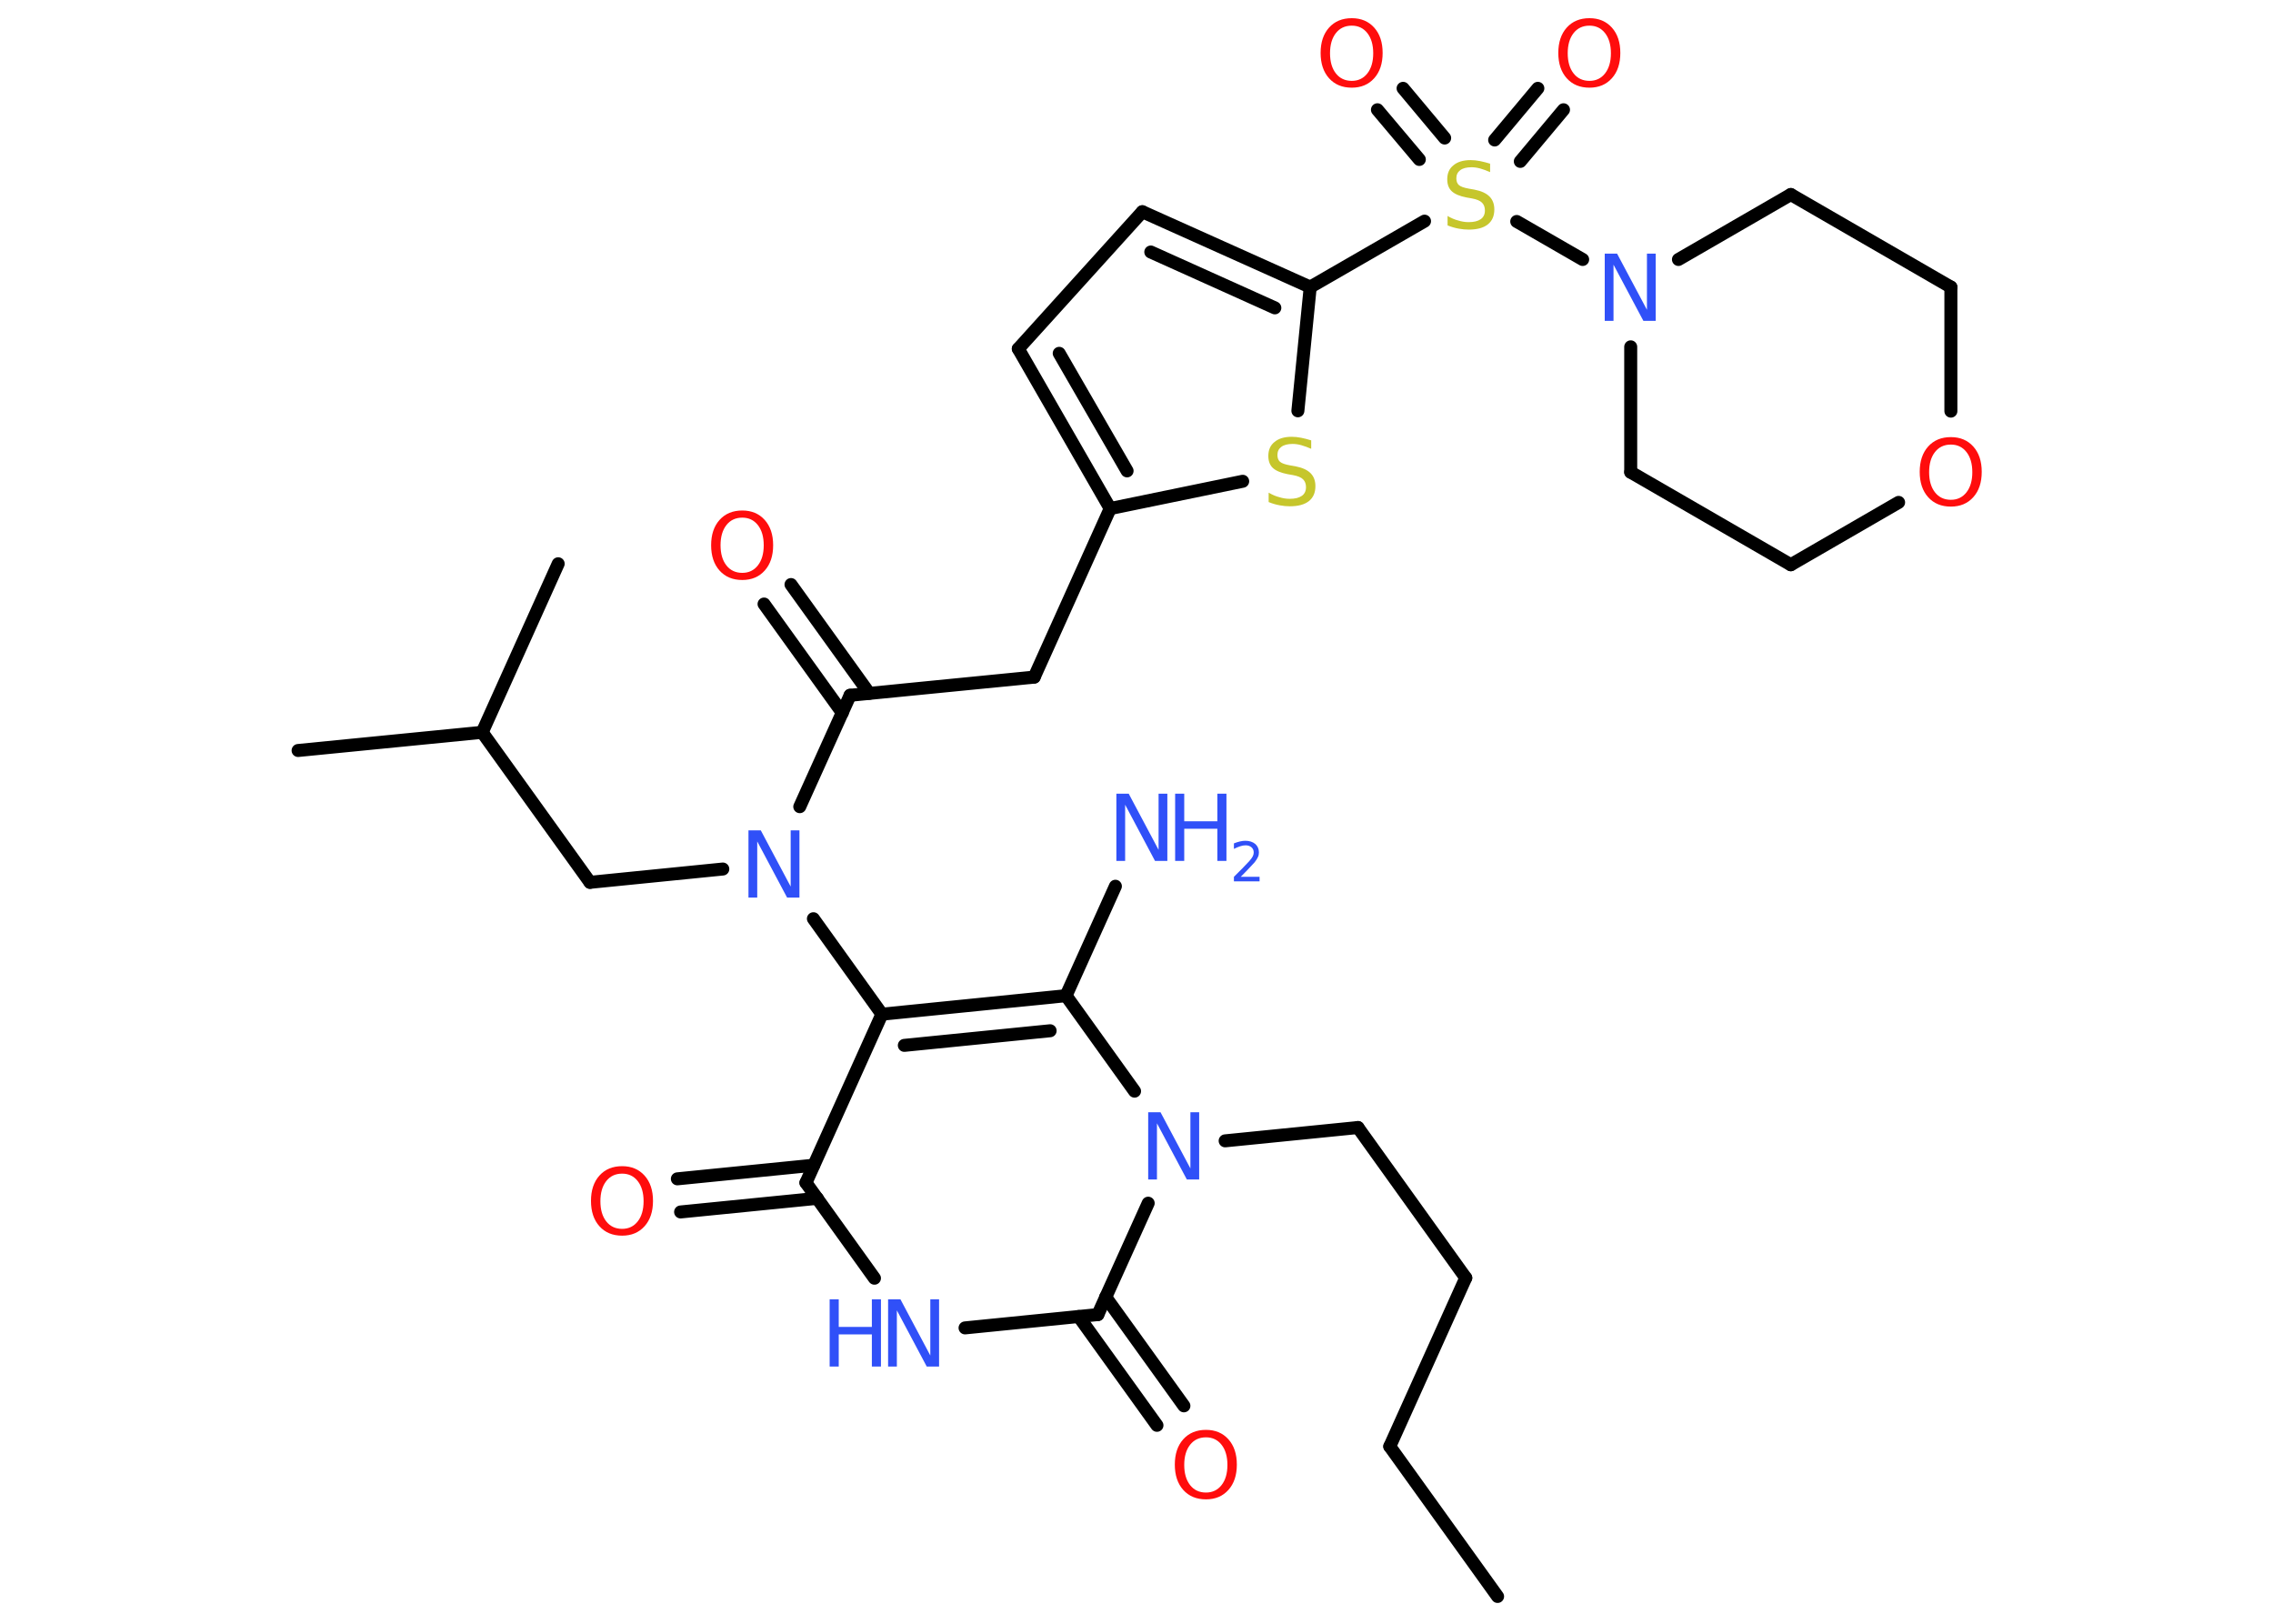 <?xml version='1.0' encoding='UTF-8'?>
<!DOCTYPE svg PUBLIC "-//W3C//DTD SVG 1.1//EN" "http://www.w3.org/Graphics/SVG/1.1/DTD/svg11.dtd">
<svg version='1.2' xmlns='http://www.w3.org/2000/svg' xmlns:xlink='http://www.w3.org/1999/xlink' width='70.0mm' height='50.0mm' viewBox='0 0 70.0 50.0'>
  <desc>Generated by the Chemistry Development Kit (http://github.com/cdk)</desc>
  <g stroke-linecap='round' stroke-linejoin='round' stroke='#000000' stroke-width='.4' fill='#3050F8'>
    <rect x='.0' y='.0' width='70.0' height='50.0' fill='#FFFFFF' stroke='none'/>
    <g id='mol1' class='mol'>
      <line id='mol1bnd1' class='bond' x1='46.12' y1='49.16' x2='42.8' y2='44.54'/>
      <line id='mol1bnd2' class='bond' x1='42.8' y1='44.54' x2='45.14' y2='39.35'/>
      <line id='mol1bnd3' class='bond' x1='45.14' y1='39.35' x2='41.82' y2='34.72'/>
      <line id='mol1bnd4' class='bond' x1='41.82' y1='34.72' x2='37.73' y2='35.13'/>
      <line id='mol1bnd5' class='bond' x1='34.94' y1='33.6' x2='32.83' y2='30.66'/>
      <line id='mol1bnd6' class='bond' x1='32.83' y1='30.66' x2='34.35' y2='27.29'/>
      <g id='mol1bnd7' class='bond'>
        <line x1='32.83' y1='30.66' x2='27.16' y2='31.23'/>
        <line x1='32.34' y1='31.74' x2='27.85' y2='32.19'/>
      </g>
      <line id='mol1bnd8' class='bond' x1='27.16' y1='31.23' x2='25.05' y2='28.29'/>
      <line id='mol1bnd9' class='bond' x1='22.26' y1='26.76' x2='18.17' y2='27.17'/>
      <line id='mol1bnd10' class='bond' x1='18.17' y1='27.17' x2='14.85' y2='22.55'/>
      <line id='mol1bnd11' class='bond' x1='14.85' y1='22.55' x2='9.18' y2='23.11'/>
      <line id='mol1bnd12' class='bond' x1='14.85' y1='22.55' x2='17.19' y2='17.36'/>
      <line id='mol1bnd13' class='bond' x1='24.63' y1='24.84' x2='26.18' y2='21.41'/>
      <g id='mol1bnd14' class='bond'>
        <line x1='25.94' y1='21.95' x2='23.53' y2='18.6'/>
        <line x1='26.77' y1='21.35' x2='24.36' y2='18.0'/>
      </g>
      <line id='mol1bnd15' class='bond' x1='26.18' y1='21.41' x2='31.85' y2='20.85'/>
      <line id='mol1bnd16' class='bond' x1='31.85' y1='20.85' x2='34.19' y2='15.66'/>
      <g id='mol1bnd17' class='bond'>
        <line x1='31.36' y1='10.74' x2='34.19' y2='15.66'/>
        <line x1='32.62' y1='10.88' x2='34.71' y2='14.5'/>
      </g>
      <line id='mol1bnd18' class='bond' x1='31.36' y1='10.74' x2='35.18' y2='6.52'/>
      <g id='mol1bnd19' class='bond'>
        <line x1='40.35' y1='8.84' x2='35.18' y2='6.52'/>
        <line x1='39.26' y1='9.48' x2='35.44' y2='7.76'/>
      </g>
      <line id='mol1bnd20' class='bond' x1='40.35' y1='8.84' x2='43.87' y2='6.81'/>
      <g id='mol1bnd21' class='bond'>
        <line x1='46.03' y1='4.31' x2='47.36' y2='2.72'/>
        <line x1='46.82' y1='4.97' x2='48.15' y2='3.38'/>
      </g>
      <g id='mol1bnd22' class='bond'>
        <line x1='43.71' y1='4.91' x2='42.42' y2='3.38'/>
        <line x1='44.49' y1='4.25' x2='43.21' y2='2.72'/>
      </g>
      <line id='mol1bnd23' class='bond' x1='46.71' y1='6.82' x2='48.74' y2='7.99'/>
      <line id='mol1bnd24' class='bond' x1='51.69' y1='7.99' x2='55.15' y2='5.99'/>
      <line id='mol1bnd25' class='bond' x1='55.15' y1='5.99' x2='60.08' y2='8.84'/>
      <line id='mol1bnd26' class='bond' x1='60.08' y1='8.84' x2='60.08' y2='12.66'/>
      <line id='mol1bnd27' class='bond' x1='58.47' y1='15.47' x2='55.15' y2='17.39'/>
      <line id='mol1bnd28' class='bond' x1='55.15' y1='17.39' x2='50.22' y2='14.54'/>
      <line id='mol1bnd29' class='bond' x1='50.22' y1='10.68' x2='50.22' y2='14.54'/>
      <line id='mol1bnd30' class='bond' x1='40.35' y1='8.84' x2='39.97' y2='12.65'/>
      <line id='mol1bnd31' class='bond' x1='34.19' y1='15.66' x2='38.27' y2='14.82'/>
      <line id='mol1bnd32' class='bond' x1='27.16' y1='31.23' x2='24.82' y2='36.42'/>
      <g id='mol1bnd33' class='bond'>
        <line x1='25.17' y1='36.9' x2='20.96' y2='37.32'/>
        <line x1='25.06' y1='35.88' x2='20.86' y2='36.3'/>
      </g>
      <line id='mol1bnd34' class='bond' x1='24.82' y1='36.42' x2='26.93' y2='39.36'/>
      <line id='mol1bnd35' class='bond' x1='29.72' y1='40.89' x2='33.81' y2='40.48'/>
      <line id='mol1bnd36' class='bond' x1='35.36' y1='37.05' x2='33.81' y2='40.48'/>
      <g id='mol1bnd37' class='bond'>
        <line x1='34.05' y1='39.94' x2='36.46' y2='43.29'/>
        <line x1='33.22' y1='40.54' x2='35.63' y2='43.89'/>
      </g>
      <path id='mol1atm5' class='atom' d='M35.37 34.25h.37l.92 1.73v-1.73h.27v2.07h-.38l-.92 -1.73v1.73h-.27v-2.07z' stroke='none'/>
      <g id='mol1atm7' class='atom'>
        <path d='M34.39 24.44h.37l.92 1.73v-1.73h.27v2.07h-.38l-.92 -1.73v1.73h-.27v-2.07z' stroke='none'/>
        <path d='M36.19 24.44h.28v.85h1.02v-.85h.28v2.07h-.28v-.99h-1.02v.99h-.28v-2.07z' stroke='none'/>
        <path d='M38.21 27.0h.58v.14h-.79v-.14q.1 -.1 .26 -.26q.16 -.17 .21 -.22q.08 -.09 .11 -.15q.03 -.06 .03 -.12q.0 -.1 -.07 -.16q-.07 -.06 -.18 -.06q-.08 .0 -.17 .03q-.09 .03 -.19 .08v-.17q.1 -.04 .19 -.06q.09 -.02 .16 -.02q.19 .0 .31 .1q.11 .1 .11 .26q.0 .08 -.03 .14q-.03 .07 -.1 .16q-.02 .02 -.13 .14q-.11 .12 -.31 .32z' stroke='none'/>
      </g>
      <path id='mol1atm9' class='atom' d='M23.06 25.57h.37l.92 1.73v-1.73h.27v2.07h-.38l-.92 -1.73v1.73h-.27v-2.07z' stroke='none'/>
      <path id='mol1atm15' class='atom' d='M22.86 15.94q-.31 .0 -.49 .23q-.18 .23 -.18 .62q.0 .39 .18 .62q.18 .23 .49 .23q.3 .0 .48 -.23q.18 -.23 .18 -.62q.0 -.39 -.18 -.62q-.18 -.23 -.48 -.23zM22.86 15.72q.43 .0 .69 .29q.26 .29 .26 .78q.0 .49 -.26 .78q-.26 .29 -.69 .29q-.44 .0 -.7 -.29q-.26 -.29 -.26 -.78q.0 -.49 .26 -.78q.26 -.29 .7 -.29z' stroke='none' fill='#FF0D0D'/>
      <path id='mol1atm21' class='atom' d='M45.89 5.03v.27q-.16 -.07 -.3 -.11q-.14 -.04 -.27 -.04q-.23 .0 -.35 .09q-.12 .09 -.12 .25q.0 .14 .08 .21q.08 .07 .31 .11l.17 .03q.31 .06 .46 .21q.15 .15 .15 .4q.0 .3 -.2 .46q-.2 .16 -.59 .16q-.15 .0 -.31 -.03q-.17 -.03 -.34 -.1v-.29q.17 .1 .33 .14q.16 .05 .32 .05q.24 .0 .37 -.09q.13 -.09 .13 -.27q.0 -.15 -.09 -.24q-.09 -.09 -.31 -.13l-.17 -.03q-.31 -.06 -.45 -.19q-.14 -.13 -.14 -.37q.0 -.28 .19 -.43q.19 -.16 .53 -.16q.14 .0 .29 .03q.15 .03 .31 .08z' stroke='none' fill='#C6C62C'/>
      <path id='mol1atm22' class='atom' d='M48.95 .79q-.31 .0 -.49 .23q-.18 .23 -.18 .62q.0 .39 .18 .62q.18 .23 .49 .23q.3 .0 .48 -.23q.18 -.23 .18 -.62q.0 -.39 -.18 -.62q-.18 -.23 -.48 -.23zM48.95 .56q.43 .0 .69 .29q.26 .29 .26 .78q.0 .49 -.26 .78q-.26 .29 -.69 .29q-.44 .0 -.7 -.29q-.26 -.29 -.26 -.78q.0 -.49 .26 -.78q.26 -.29 .7 -.29z' stroke='none' fill='#FF0D0D'/>
      <path id='mol1atm23' class='atom' d='M41.63 .79q-.31 .0 -.49 .23q-.18 .23 -.18 .62q.0 .39 .18 .62q.18 .23 .49 .23q.3 .0 .48 -.23q.18 -.23 .18 -.62q.0 -.39 -.18 -.62q-.18 -.23 -.48 -.23zM41.63 .56q.43 .0 .69 .29q.26 .29 .26 .78q.0 .49 -.26 .78q-.26 .29 -.69 .29q-.44 .0 -.7 -.29q-.26 -.29 -.26 -.78q.0 -.49 .26 -.78q.26 -.29 .7 -.29z' stroke='none' fill='#FF0D0D'/>
      <path id='mol1atm24' class='atom' d='M49.43 7.81h.37l.92 1.73v-1.73h.27v2.07h-.38l-.92 -1.73v1.73h-.27v-2.07z' stroke='none'/>
      <path id='mol1atm27' class='atom' d='M60.08 13.69q-.31 .0 -.49 .23q-.18 .23 -.18 .62q.0 .39 .18 .62q.18 .23 .49 .23q.3 .0 .48 -.23q.18 -.23 .18 -.62q.0 -.39 -.18 -.62q-.18 -.23 -.48 -.23zM60.08 13.46q.43 .0 .69 .29q.26 .29 .26 .78q.0 .49 -.26 .78q-.26 .29 -.69 .29q-.44 .0 -.7 -.29q-.26 -.29 -.26 -.78q.0 -.49 .26 -.78q.26 -.29 .7 -.29z' stroke='none' fill='#FF0D0D'/>
      <path id='mol1atm30' class='atom' d='M40.38 13.55v.27q-.16 -.07 -.3 -.11q-.14 -.04 -.27 -.04q-.23 .0 -.35 .09q-.12 .09 -.12 .25q.0 .14 .08 .21q.08 .07 .31 .11l.17 .03q.31 .06 .46 .21q.15 .15 .15 .4q.0 .3 -.2 .46q-.2 .16 -.59 .16q-.15 .0 -.31 -.03q-.17 -.03 -.34 -.1v-.29q.17 .1 .33 .14q.16 .05 .32 .05q.24 .0 .37 -.09q.13 -.09 .13 -.27q.0 -.15 -.09 -.24q-.09 -.09 -.31 -.13l-.17 -.03q-.31 -.06 -.45 -.19q-.14 -.13 -.14 -.37q.0 -.28 .19 -.43q.19 -.16 .53 -.16q.14 .0 .29 .03q.15 .03 .31 .08z' stroke='none' fill='#C6C62C'/>
      <path id='mol1atm32' class='atom' d='M19.16 36.14q-.31 .0 -.49 .23q-.18 .23 -.18 .62q.0 .39 .18 .62q.18 .23 .49 .23q.3 .0 .48 -.23q.18 -.23 .18 -.62q.0 -.39 -.18 -.62q-.18 -.23 -.48 -.23zM19.16 35.91q.43 .0 .69 .29q.26 .29 .26 .78q.0 .49 -.26 .78q-.26 .29 -.69 .29q-.44 .0 -.7 -.29q-.26 -.29 -.26 -.78q.0 -.49 .26 -.78q.26 -.29 .7 -.29z' stroke='none' fill='#FF0D0D'/>
      <g id='mol1atm33' class='atom'>
        <path d='M27.36 40.01h.37l.92 1.73v-1.73h.27v2.07h-.38l-.92 -1.73v1.73h-.27v-2.07z' stroke='none'/>
        <path d='M25.55 40.01h.28v.85h1.02v-.85h.28v2.07h-.28v-.99h-1.02v.99h-.28v-2.07z' stroke='none'/>
      </g>
      <path id='mol1atm35' class='atom' d='M37.14 44.26q-.31 .0 -.49 .23q-.18 .23 -.18 .62q.0 .39 .18 .62q.18 .23 .49 .23q.3 .0 .48 -.23q.18 -.23 .18 -.62q.0 -.39 -.18 -.62q-.18 -.23 -.48 -.23zM37.14 44.03q.43 .0 .69 .29q.26 .29 .26 .78q.0 .49 -.26 .78q-.26 .29 -.69 .29q-.44 .0 -.7 -.29q-.26 -.29 -.26 -.78q.0 -.49 .26 -.78q.26 -.29 .7 -.29z' stroke='none' fill='#FF0D0D'/>
    </g>
  </g>
</svg>
